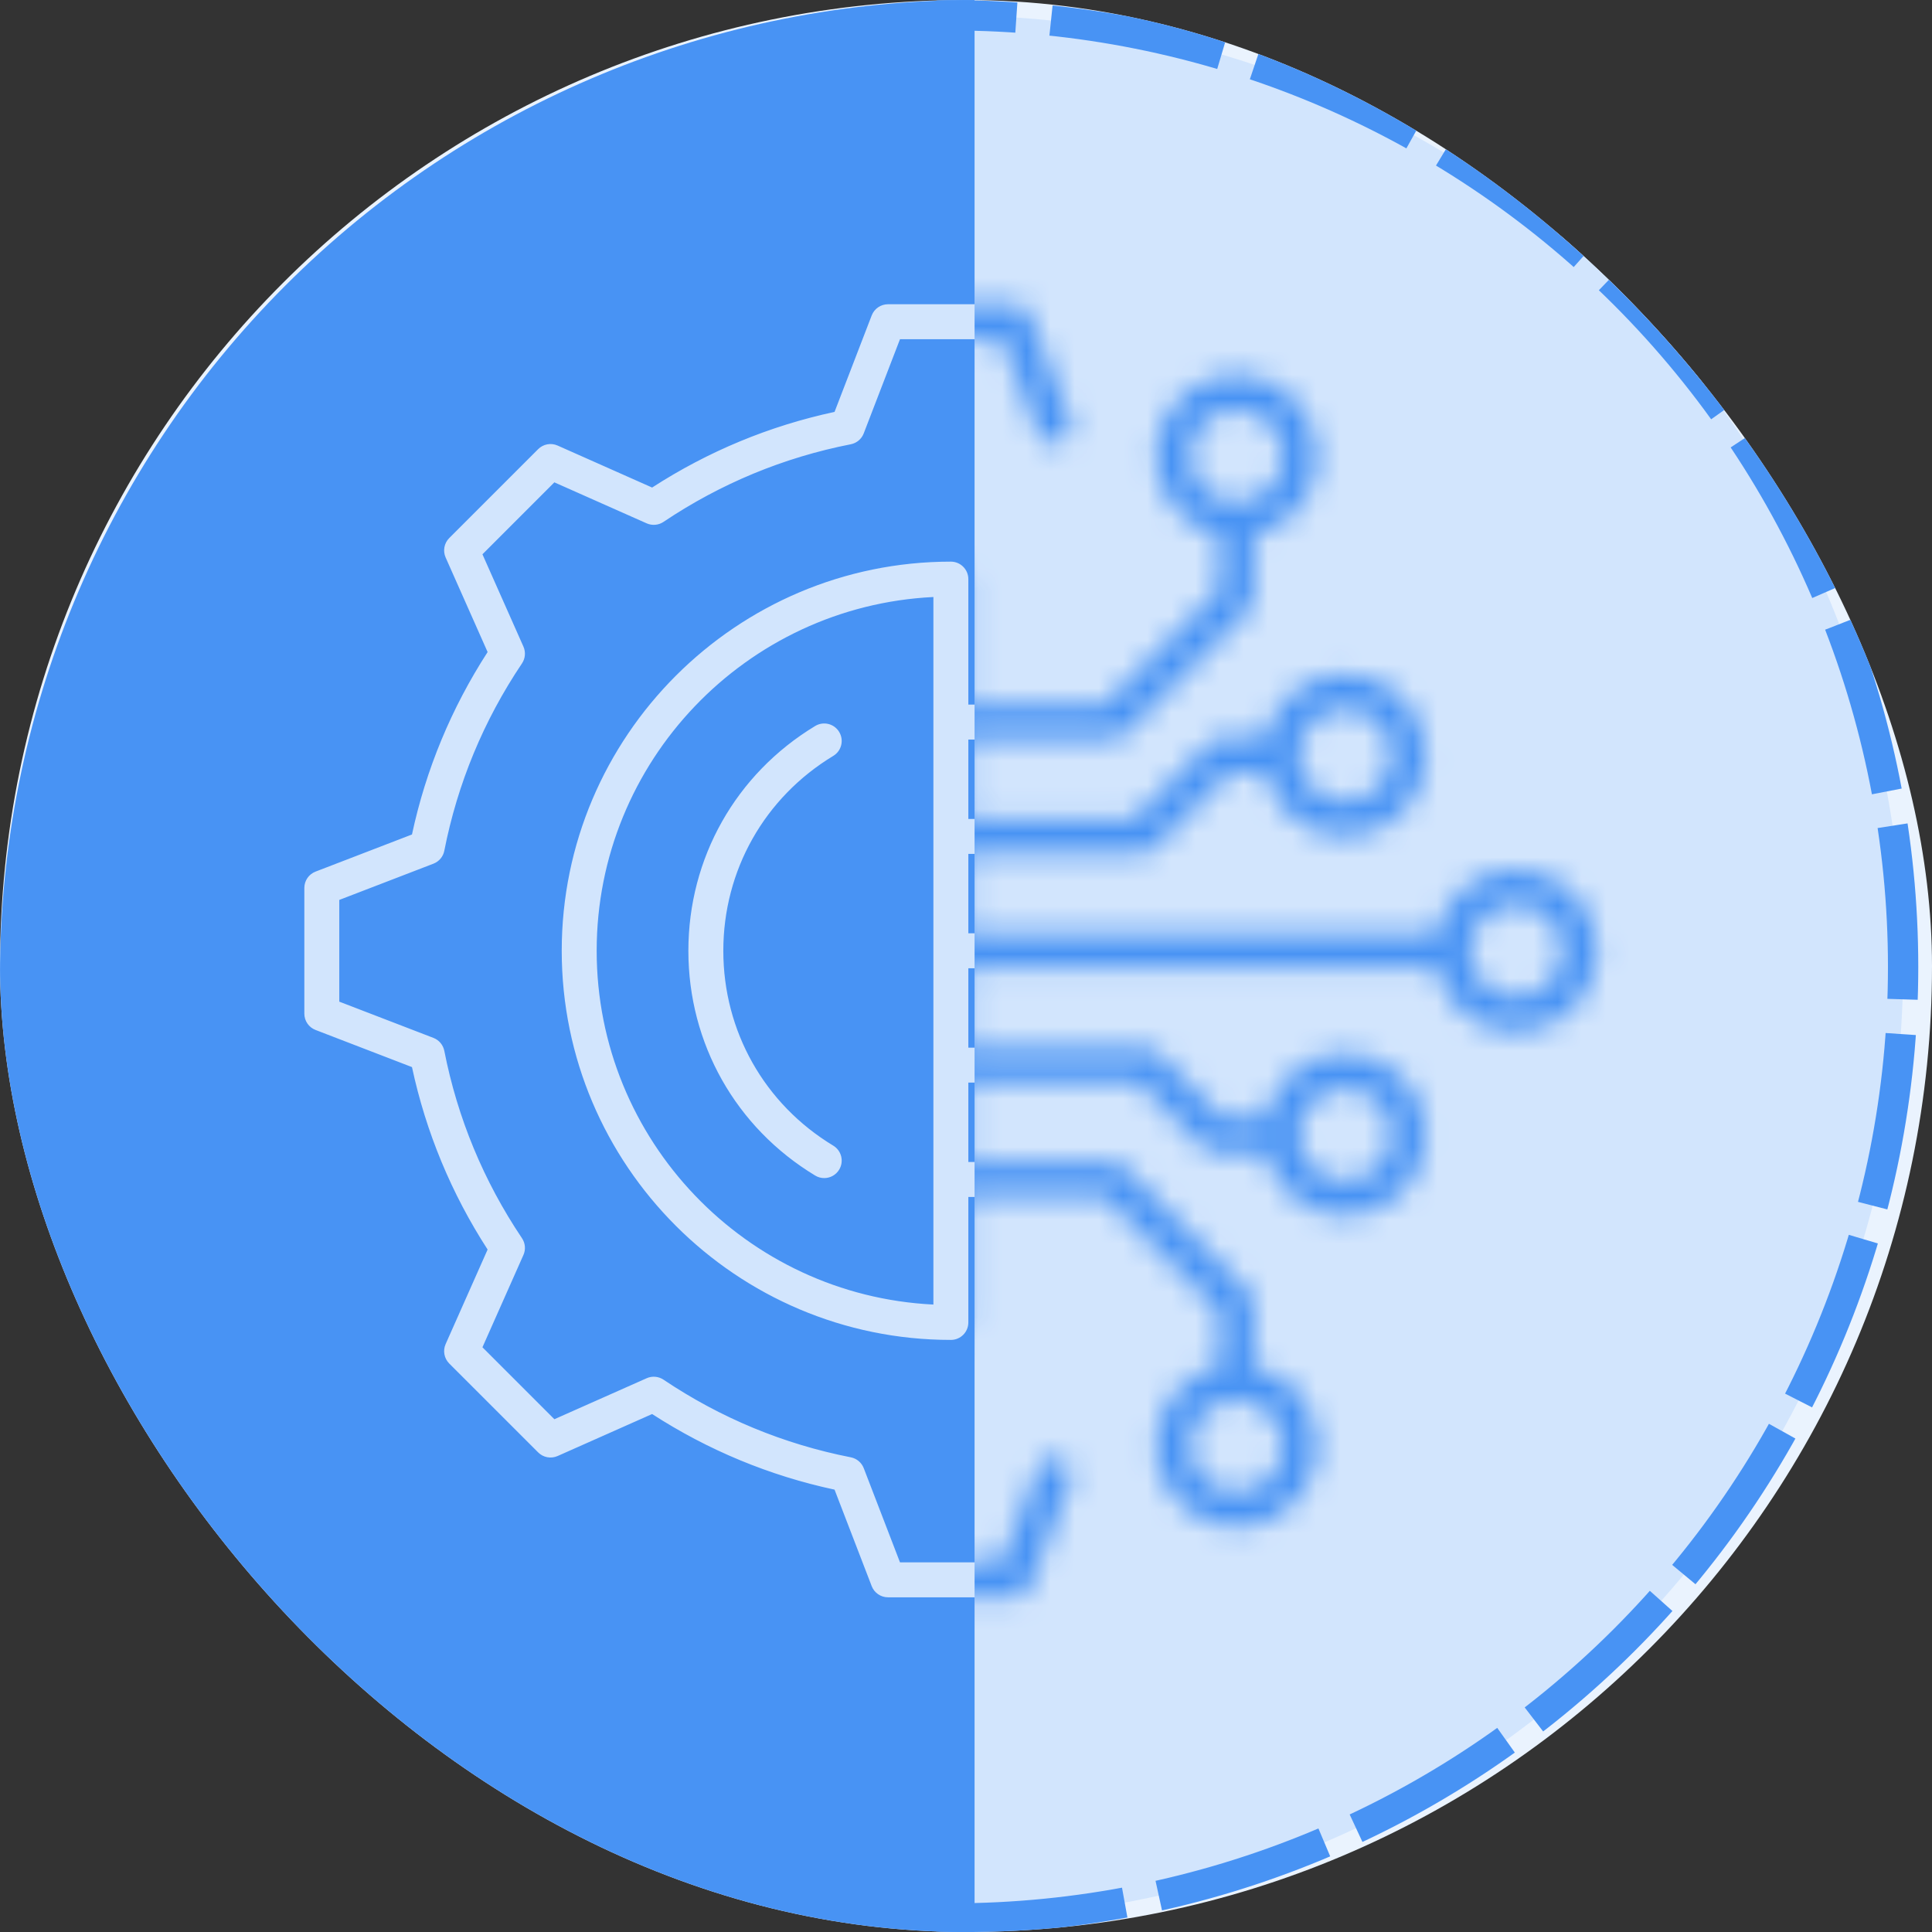 <svg width="80" height="80" viewBox="0 0 80 80" fill="none" xmlns="http://www.w3.org/2000/svg">
<rect x="0" y="0" width="80" height="80" fill="#333333" stroke="none"/>
<g clip-path="url(#clip0_1671_10666)">
<rect width="80" height="80" rx="40" fill="#EAF3FE"/>
<path d="M39.402 79.44C49.852 79.44 59.874 75.288 67.264 67.899C74.653 60.51 78.804 50.488 78.804 40.038C78.804 29.587 74.653 19.565 67.264 12.176C59.874 4.787 49.852 0.635 39.402 0.635L39.402 40.038V79.44Z" fill="#D2E5FD" stroke="#4893F4" stroke-width="1.255" stroke-dasharray="7.21 1.44"/>
<path d="M40.355 80.711C29.652 80.711 19.388 76.459 11.82 68.891C4.252 61.323 -2.97736e-07 51.058 0 40.355C2.97736e-07 29.652 4.252 19.388 11.82 11.82C19.388 4.252 29.652 -1.27631e-07 40.355 0V40.355V80.711Z" fill="#4893F4"/>
<path d="M44.331 61.315L42.651 65.678C42.544 65.957 42.275 66.141 41.976 66.141H36.77C36.471 66.141 36.202 65.957 36.095 65.678L34.557 61.683C31.863 61.105 29.326 60.053 27.003 58.552L23.089 60.291C22.815 60.411 22.495 60.353 22.284 60.141L18.602 56.46C18.391 56.248 18.331 55.928 18.453 55.655L20.191 51.741C18.69 49.42 17.638 46.882 17.059 44.186L13.065 42.648C12.786 42.541 12.602 42.272 12.602 41.973V36.767C12.602 36.468 12.786 36.199 13.065 36.092L17.059 34.554C17.637 31.859 18.69 29.322 20.191 27L18.453 23.085C18.331 22.812 18.391 22.491 18.602 22.28L22.283 18.599C22.495 18.387 22.815 18.327 23.089 18.449L27.003 20.188C29.326 18.686 31.863 17.634 34.557 17.056L36.095 13.062C36.202 12.782 36.471 12.598 36.77 12.598H41.976C42.275 12.598 42.544 12.782 42.651 13.062L44.331 17.426C44.475 17.799 44.289 18.217 43.916 18.361C43.545 18.503 43.125 18.319 42.981 17.946L41.48 14.045H37.267L35.765 17.946C35.676 18.178 35.474 18.348 35.23 18.396C32.447 18.942 29.838 20.024 27.474 21.61C27.268 21.749 27.004 21.771 26.778 21.671L22.955 19.973L19.977 22.952L21.674 26.774C21.775 27.002 21.752 27.265 21.614 27.471C20.026 29.834 18.945 32.443 18.398 35.227C18.351 35.471 18.181 35.673 17.949 35.763L14.049 37.264V41.476L17.948 42.977C18.18 43.066 18.349 43.269 18.398 43.513C18.945 46.298 20.027 48.908 21.613 51.27C21.752 51.476 21.775 51.739 21.674 51.966L19.977 55.788L22.956 58.767L26.778 57.069C27.005 56.968 27.268 56.991 27.475 57.13C29.839 58.717 32.448 59.798 35.23 60.344C35.474 60.392 35.676 60.562 35.766 60.794L37.267 64.694H41.48L42.981 60.795C43.124 60.422 43.545 60.237 43.916 60.38C44.289 60.524 44.474 60.943 44.331 61.315ZM33.755 48.677C33.872 48.748 34.001 48.782 34.129 48.782C34.373 48.782 34.613 48.657 34.748 48.433C34.955 48.091 34.846 47.646 34.504 47.439C31.653 45.715 29.951 42.699 29.951 39.37C29.951 36.041 31.653 33.025 34.504 31.3C34.846 31.094 34.955 30.649 34.748 30.307C34.542 29.965 34.096 29.855 33.755 30.062C30.467 32.05 28.504 35.53 28.504 39.37C28.504 43.209 30.467 46.689 33.755 48.677ZM66.145 39.37C66.145 41.226 64.635 42.736 62.779 42.736C61.171 42.736 59.825 41.602 59.493 40.093H40.097V43.381H47.434C47.626 43.381 47.81 43.457 47.946 43.593L50.611 46.259H52.408C52.741 44.75 54.087 43.617 55.694 43.617C57.55 43.617 59.06 45.127 59.06 46.983C59.06 48.839 57.55 50.349 55.694 50.349C54.087 50.349 52.741 49.215 52.408 47.706H50.312C50.12 47.706 49.936 47.63 49.8 47.494L47.135 44.828H40.097V48.116H46.047C46.239 48.116 46.423 48.193 46.559 48.328L51.715 53.484C51.851 53.62 51.927 53.804 51.927 53.996V56.579C52.818 56.776 53.628 57.328 54.118 58.178C54.568 58.956 54.688 59.864 54.455 60.732C54.223 61.6 53.665 62.326 52.887 62.776C52.368 63.075 51.792 63.228 51.209 63.228C50.917 63.228 50.622 63.19 50.333 63.112C49.464 62.879 48.738 62.322 48.289 61.544C47.361 59.937 47.913 57.874 49.52 56.945C49.827 56.768 50.151 56.646 50.48 56.574V54.296L45.748 49.563H40.097V54.76C40.097 55.159 39.773 55.483 39.373 55.483C30.488 55.483 23.26 48.255 23.26 39.37C23.26 30.485 30.488 23.256 39.373 23.256C39.773 23.256 40.097 23.581 40.097 23.98V29.176H45.748L50.48 24.444V22.162C50.148 22.088 49.824 21.97 49.52 21.794C47.913 20.866 47.361 18.803 48.289 17.196C48.738 16.417 49.464 15.86 50.333 15.627C51.201 15.395 52.108 15.514 52.887 15.964C53.665 16.413 54.222 17.139 54.455 18.008C54.688 18.876 54.568 19.783 54.118 20.562C53.669 21.341 52.943 21.897 52.075 22.131C52.026 22.144 51.976 22.149 51.927 22.16V24.744C51.927 24.935 51.851 25.119 51.715 25.255L46.559 30.411C46.423 30.547 46.239 30.623 46.047 30.623H40.097V33.911H46.954L50.103 30.761C50.239 30.626 50.423 30.549 50.615 30.549H52.408C52.74 29.04 54.087 27.907 55.694 27.907C57.55 27.907 59.06 29.417 59.06 31.273C59.06 33.129 57.55 34.639 55.694 34.639C54.087 34.639 52.741 33.505 52.408 31.996H50.914L47.765 35.147C47.629 35.282 47.445 35.358 47.253 35.358H40.097V38.646H59.493C59.825 37.137 61.171 36.003 62.779 36.003C64.635 36.004 66.145 37.514 66.145 39.37ZM53.775 31.273C53.775 32.331 54.636 33.192 55.694 33.192C56.752 33.192 57.613 32.331 57.613 31.273C57.613 30.215 56.752 29.354 55.694 29.354C54.636 29.354 53.775 30.215 53.775 31.273ZM50.244 20.541C50.689 20.797 51.206 20.866 51.7 20.733C52.195 20.6 52.609 20.282 52.865 19.838C53.122 19.395 53.19 18.878 53.057 18.382C52.925 17.887 52.607 17.473 52.163 17.217C51.867 17.046 51.539 16.959 51.206 16.959C51.04 16.959 50.872 16.981 50.707 17.025C50.212 17.158 49.798 17.476 49.541 17.919C49.013 18.835 49.328 20.012 50.244 20.541ZM38.65 24.721C30.897 25.099 24.707 31.525 24.707 39.37C24.707 47.215 30.897 53.64 38.65 54.019V24.721ZM51.2 57.942C50.875 57.942 50.545 58.025 50.244 58.198C49.328 58.728 49.013 59.904 49.542 60.82C49.798 61.264 50.212 61.582 50.707 61.715C51.202 61.847 51.719 61.78 52.163 61.523C52.607 61.267 52.925 60.852 53.058 60.357C53.19 59.862 53.122 59.346 52.865 58.901C52.51 58.286 51.864 57.942 51.2 57.942ZM53.775 46.983C53.775 48.041 54.636 48.902 55.694 48.902C56.752 48.902 57.613 48.041 57.613 46.983C57.613 45.925 56.752 45.064 55.694 45.064C54.636 45.064 53.775 45.925 53.775 46.983ZM64.698 39.37C64.698 38.312 63.837 37.451 62.779 37.451C61.721 37.451 60.86 38.312 60.86 39.37C60.86 40.428 61.721 41.289 62.779 41.289C63.837 41.289 64.698 40.428 64.698 39.37Z" fill="#D2E5FD"/>
<mask id="mask0_1671_10666" style="mask-type:alpha" maskUnits="userSpaceOnUse" x="12" y="12" width="55" height="55">
<path d="M44.331 61.316L42.651 65.679C42.544 65.958 42.275 66.142 41.976 66.142H36.77C36.471 66.142 36.202 65.958 36.095 65.679L34.557 61.684C31.863 61.106 29.326 60.054 27.003 58.553L23.089 60.292C22.815 60.412 22.495 60.354 22.284 60.142L18.602 56.461C18.391 56.249 18.331 55.929 18.453 55.656L20.191 51.742C18.69 49.421 17.638 46.883 17.059 44.187L13.065 42.649C12.786 42.542 12.602 42.273 12.602 41.974V36.768C12.602 36.469 12.786 36.2 13.065 36.093L17.059 34.555C17.637 31.86 18.69 29.322 20.191 27.001L18.453 23.086C18.331 22.813 18.391 22.492 18.602 22.281L22.283 18.599C22.495 18.388 22.815 18.328 23.089 18.45L27.003 20.189C29.326 18.687 31.863 17.635 34.557 17.057L36.095 13.063C36.202 12.783 36.471 12.599 36.77 12.599H41.976C42.275 12.599 42.544 12.783 42.651 13.063L44.331 17.427C44.475 17.8 44.289 18.218 43.916 18.362C43.545 18.504 43.125 18.32 42.981 17.947L41.48 14.046H37.267L35.765 17.947C35.676 18.179 35.474 18.348 35.23 18.397C32.447 18.943 29.838 20.025 27.474 21.611C27.268 21.75 27.004 21.772 26.778 21.672L22.955 19.974L19.977 22.953L21.674 26.776C21.775 27.003 21.752 27.266 21.614 27.472C20.026 29.835 18.945 32.444 18.398 35.228C18.351 35.472 18.181 35.674 17.949 35.763L14.049 37.265V41.477L17.948 42.978C18.18 43.067 18.349 43.27 18.398 43.514C18.945 46.299 20.027 48.909 21.613 51.27C21.752 51.477 21.775 51.74 21.674 51.967L19.977 55.789L22.956 58.767L26.778 57.07C27.005 56.969 27.268 56.992 27.475 57.13C29.839 58.718 32.448 59.799 35.23 60.345C35.474 60.393 35.676 60.563 35.766 60.795L37.267 64.695H41.48L42.981 60.796C43.124 60.423 43.545 60.238 43.916 60.381C44.289 60.525 44.474 60.944 44.331 61.316ZM33.755 48.678C33.872 48.749 34.001 48.783 34.129 48.783C34.373 48.783 34.613 48.658 34.748 48.434C34.955 48.092 34.846 47.647 34.504 47.44C31.653 45.716 29.951 42.7 29.951 39.371C29.951 36.042 31.653 33.026 34.504 31.302C34.846 31.095 34.955 30.65 34.748 30.308C34.542 29.966 34.096 29.856 33.755 30.064C30.467 32.051 28.504 35.531 28.504 39.371C28.504 43.211 30.467 46.69 33.755 48.678ZM66.145 39.371C66.145 41.227 64.635 42.737 62.779 42.737C61.171 42.737 59.825 41.603 59.493 40.094H40.097V43.382H47.434C47.626 43.382 47.81 43.458 47.946 43.594L50.611 46.26H52.408C52.741 44.751 54.087 43.618 55.694 43.618C57.55 43.618 59.06 45.128 59.06 46.984C59.06 48.84 57.55 50.35 55.694 50.35C54.087 50.35 52.741 49.216 52.408 47.707H50.312C50.12 47.707 49.936 47.631 49.8 47.495L47.135 44.829H40.097V48.117H46.047C46.239 48.117 46.423 48.194 46.559 48.329L51.715 53.486C51.851 53.621 51.927 53.805 51.927 53.997V56.58C52.818 56.777 53.628 57.328 54.118 58.179C54.568 58.957 54.688 59.865 54.455 60.733C54.223 61.601 53.665 62.327 52.887 62.777C52.368 63.076 51.792 63.229 51.209 63.229C50.917 63.229 50.622 63.191 50.333 63.113C49.464 62.88 48.738 62.324 48.289 61.545C47.361 59.938 47.913 57.875 49.52 56.946C49.827 56.769 50.151 56.647 50.48 56.575V54.297L45.748 49.564H40.097V54.761C40.097 55.16 39.773 55.484 39.373 55.484C30.488 55.484 23.26 48.256 23.26 39.371C23.26 30.486 30.488 23.258 39.373 23.258C39.773 23.258 40.097 23.582 40.097 23.981V29.177H45.748L50.48 24.445V22.163C50.148 22.089 49.824 21.971 49.52 21.795C47.913 20.867 47.361 18.804 48.289 17.197C48.738 16.418 49.464 15.861 50.333 15.629C51.201 15.396 52.108 15.515 52.887 15.965C53.665 16.414 54.222 17.14 54.455 18.009C54.688 18.877 54.568 19.784 54.118 20.563C53.669 21.341 52.943 21.898 52.075 22.131C52.026 22.145 51.976 22.15 51.927 22.161V24.744C51.927 24.936 51.851 25.12 51.715 25.256L46.559 30.412C46.423 30.548 46.239 30.624 46.047 30.624H40.097V33.912H46.954L50.103 30.762C50.239 30.627 50.423 30.55 50.615 30.55H52.408C52.74 29.041 54.087 27.908 55.694 27.908C57.55 27.908 59.06 29.418 59.06 31.274C59.06 33.13 57.55 34.64 55.694 34.64C54.087 34.64 52.741 33.507 52.408 31.997H50.914L47.765 35.148C47.629 35.283 47.445 35.359 47.253 35.359H40.097V38.647H59.493C59.825 37.138 61.171 36.004 62.779 36.004C64.635 36.005 66.145 37.515 66.145 39.371ZM53.775 31.274C53.775 32.332 54.636 33.193 55.694 33.193C56.752 33.193 57.613 32.332 57.613 31.274C57.613 30.216 56.752 29.355 55.694 29.355C54.636 29.355 53.775 30.216 53.775 31.274ZM50.244 20.542C50.689 20.799 51.206 20.867 51.7 20.733C52.195 20.601 52.609 20.283 52.865 19.839C53.122 19.396 53.19 18.878 53.057 18.383C52.925 17.888 52.607 17.474 52.163 17.218C51.867 17.047 51.539 16.96 51.206 16.96C51.04 16.96 50.872 16.982 50.707 17.026C50.212 17.159 49.798 17.477 49.541 17.92C49.013 18.837 49.328 20.013 50.244 20.542ZM38.65 24.722C30.897 25.1 24.707 31.526 24.707 39.371C24.707 47.216 30.897 53.641 38.65 54.02V24.722ZM51.2 57.943C50.875 57.943 50.545 58.026 50.244 58.199C49.328 58.729 49.013 59.905 49.542 60.821C49.798 61.265 50.212 61.583 50.707 61.715C51.202 61.848 51.719 61.781 52.163 61.524C52.607 61.268 52.925 60.853 53.058 60.358C53.19 59.863 53.122 59.346 52.865 58.902C52.51 58.287 51.864 57.943 51.2 57.943ZM53.775 46.984C53.775 48.042 54.636 48.903 55.694 48.903C56.752 48.903 57.613 48.042 57.613 46.984C57.613 45.926 56.752 45.065 55.694 45.065C54.636 45.065 53.775 45.926 53.775 46.984ZM64.698 39.371C64.698 38.313 63.837 37.452 62.779 37.452C61.721 37.452 60.86 38.313 60.86 39.371C60.86 40.429 61.721 41.29 62.779 41.29C63.837 41.29 64.698 40.429 64.698 39.371Z" fill="#4893F4"/>
</mask>
<g mask="url(#mask0_1671_10666)">
<path d="M40.355 81.347C51.058 81.347 61.323 77.096 68.891 69.528C76.459 61.959 80.711 51.695 80.711 40.992C80.711 30.289 76.459 20.024 68.891 12.456C61.323 4.888 51.058 0.636 40.355 0.636V40.992V81.347Z" fill="#4893F4"/>
</g>
</g>
<defs>
<clipPath id="clip0_1671_10666">
<rect width="80" height="80" rx="40" fill="white"/>
</clipPath>
</defs>
</svg>
